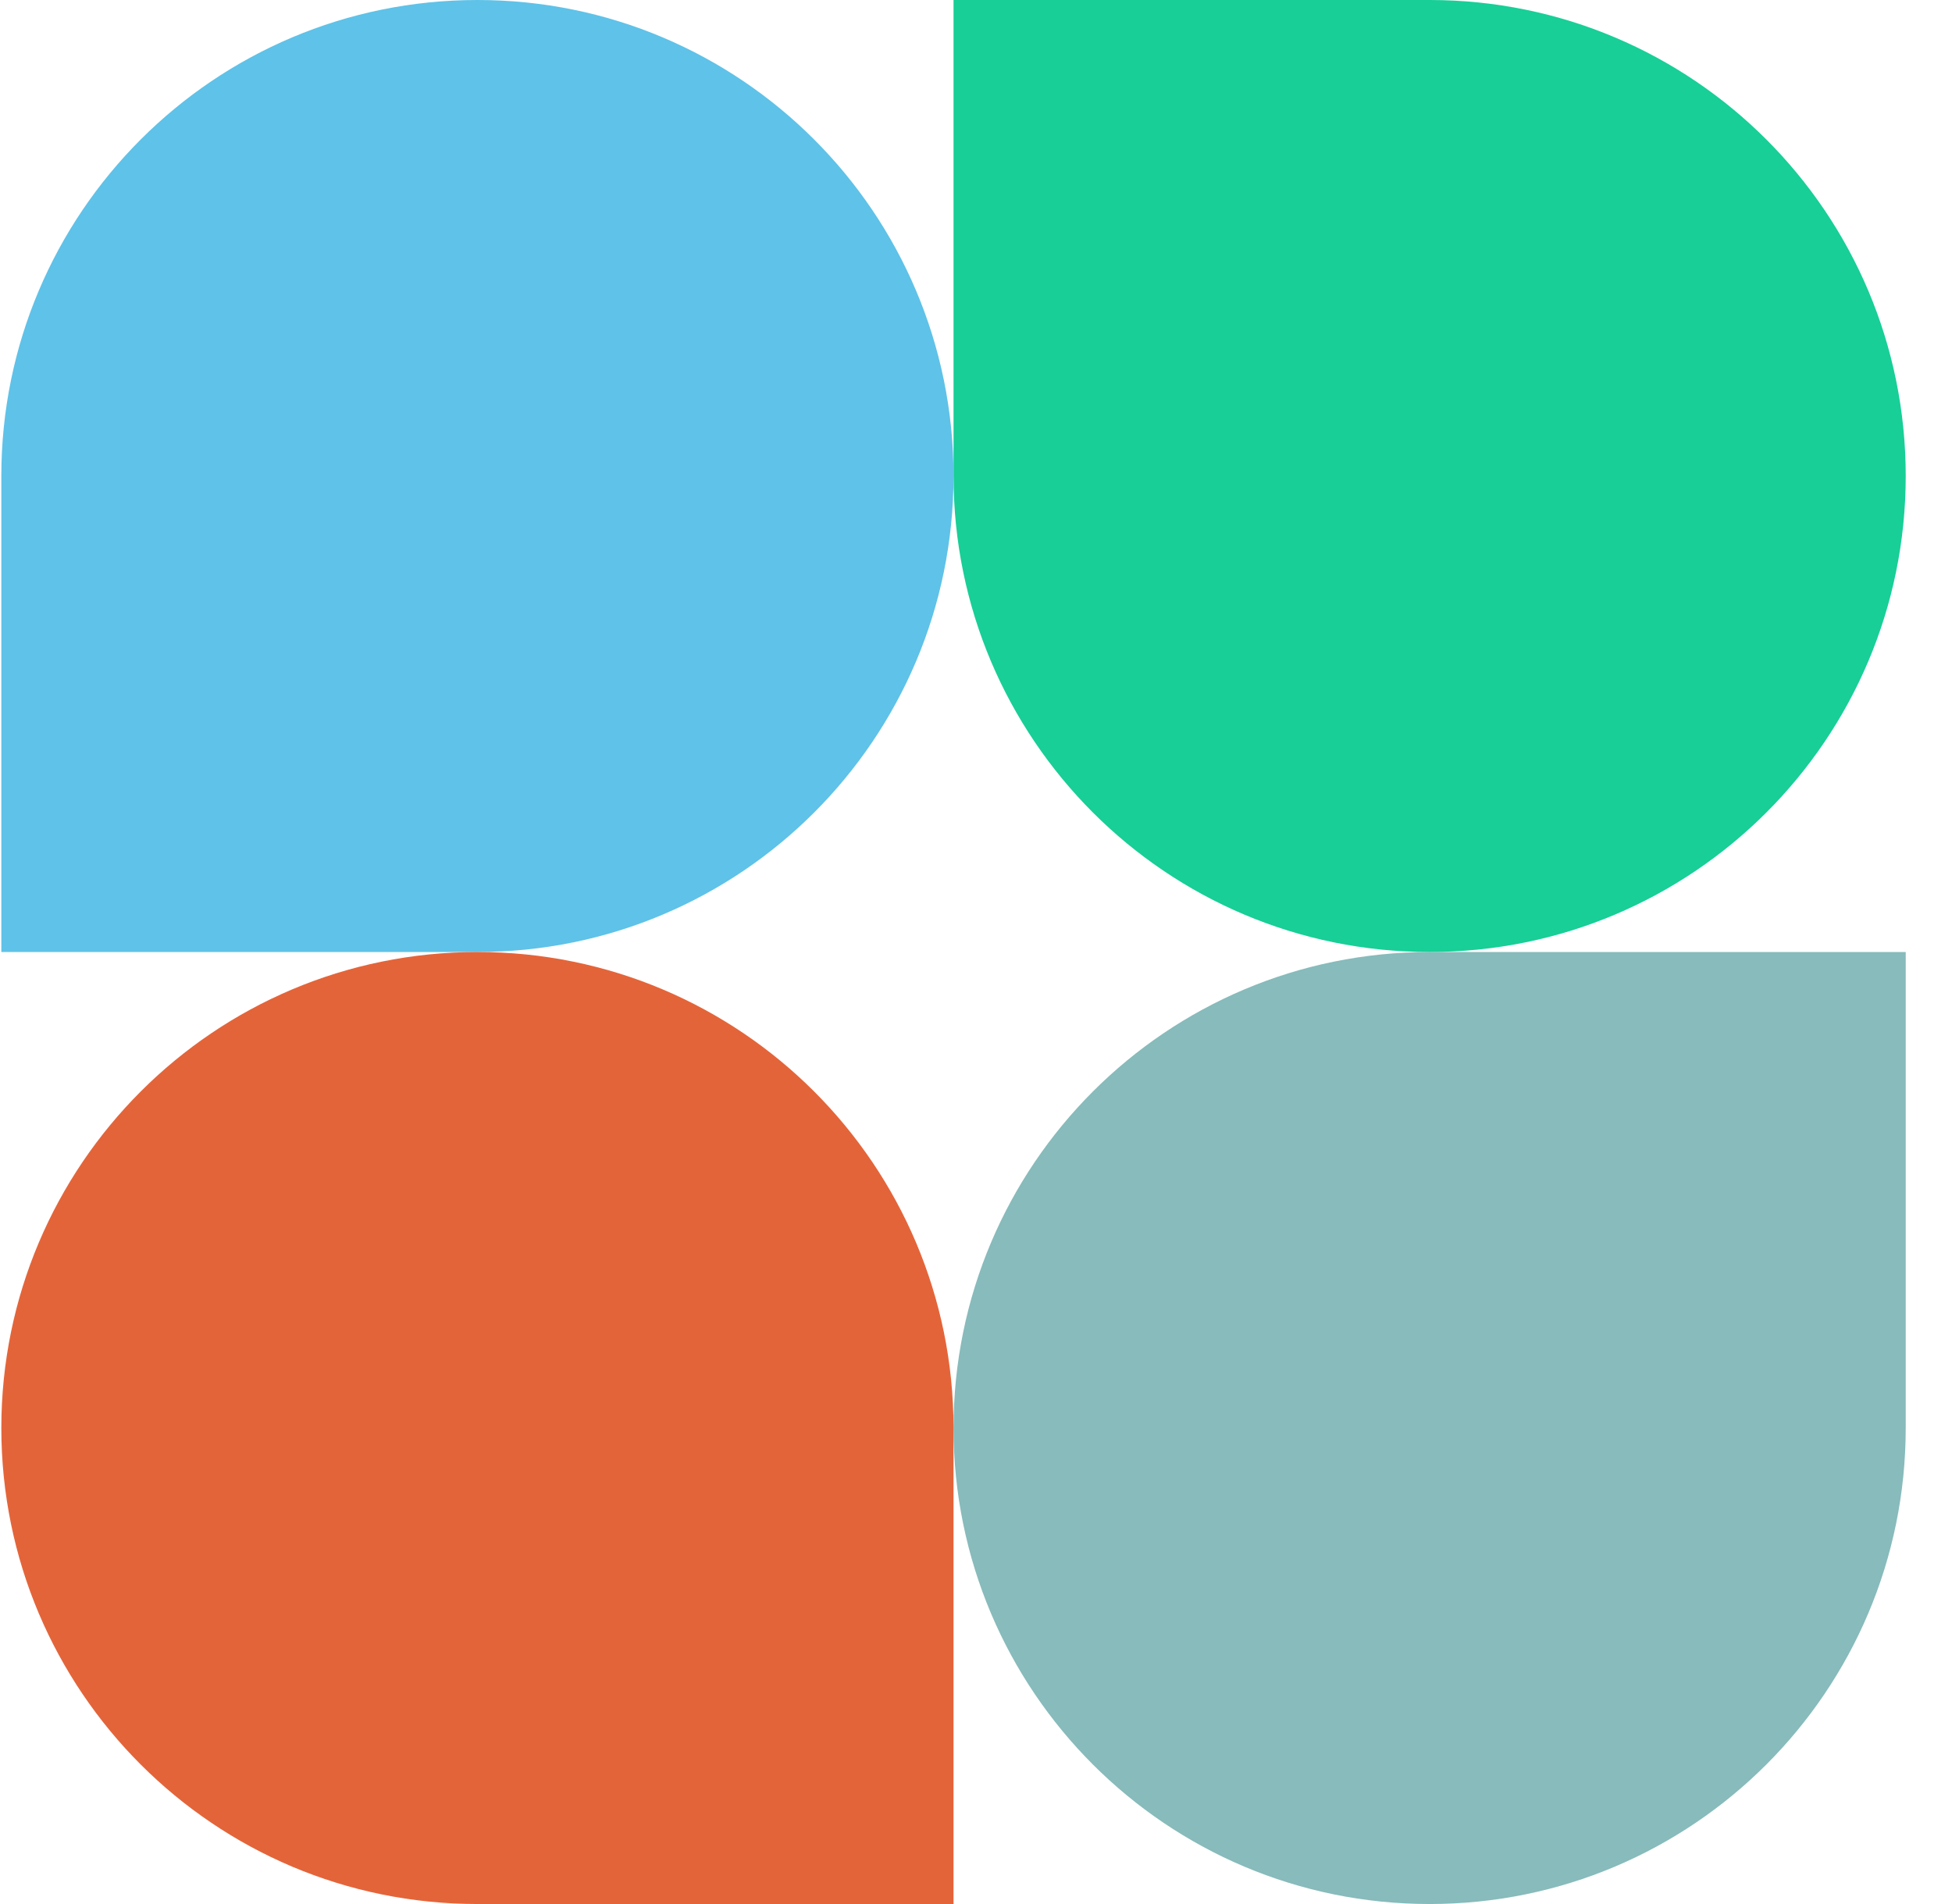 <svg viewBox="0 0 41 40" xmlns="http://www.w3.org/2000/svg" data-logo="logo">
<g transform="translate(0, 0) rotate(0)" id="logogram" style="opacity: 1;"><path fill="#5FC2E8" d="M20.028 10C20.028 15.523 15.551 20 10.028 20H0.028V10C0.028 4.477 4.505 0 10.028 0C15.551 0 20.028 4.477 20.028 10Z"></path><path fill="#8BB72" d="M20.028 30C20.028 24.477 24.505 20 30.028 20H40.028V30C40.028 35.523 35.551 40 30.028 40C24.505 40 20.028 35.523 20.028 30Z"></path><path fill="#E46439" d="M0.028 30C0.028 35.523 4.505 40 10.028 40H20.028V30C20.028 24.477 15.551 20 10.028 20C4.505 20 0.028 24.477 0.028 30Z"></path><path fill="#17CF97" d="M40.028 10C40.028 4.477 35.551 0 30.028 0H20.028V10C20.028 15.523 24.505 20 30.028 20C35.551 20 40.028 15.523 40.028 10Z"></path></g>
<g transform="translate(41, 20)" id="logotype" style="opacity: 1;"></g>

</svg>